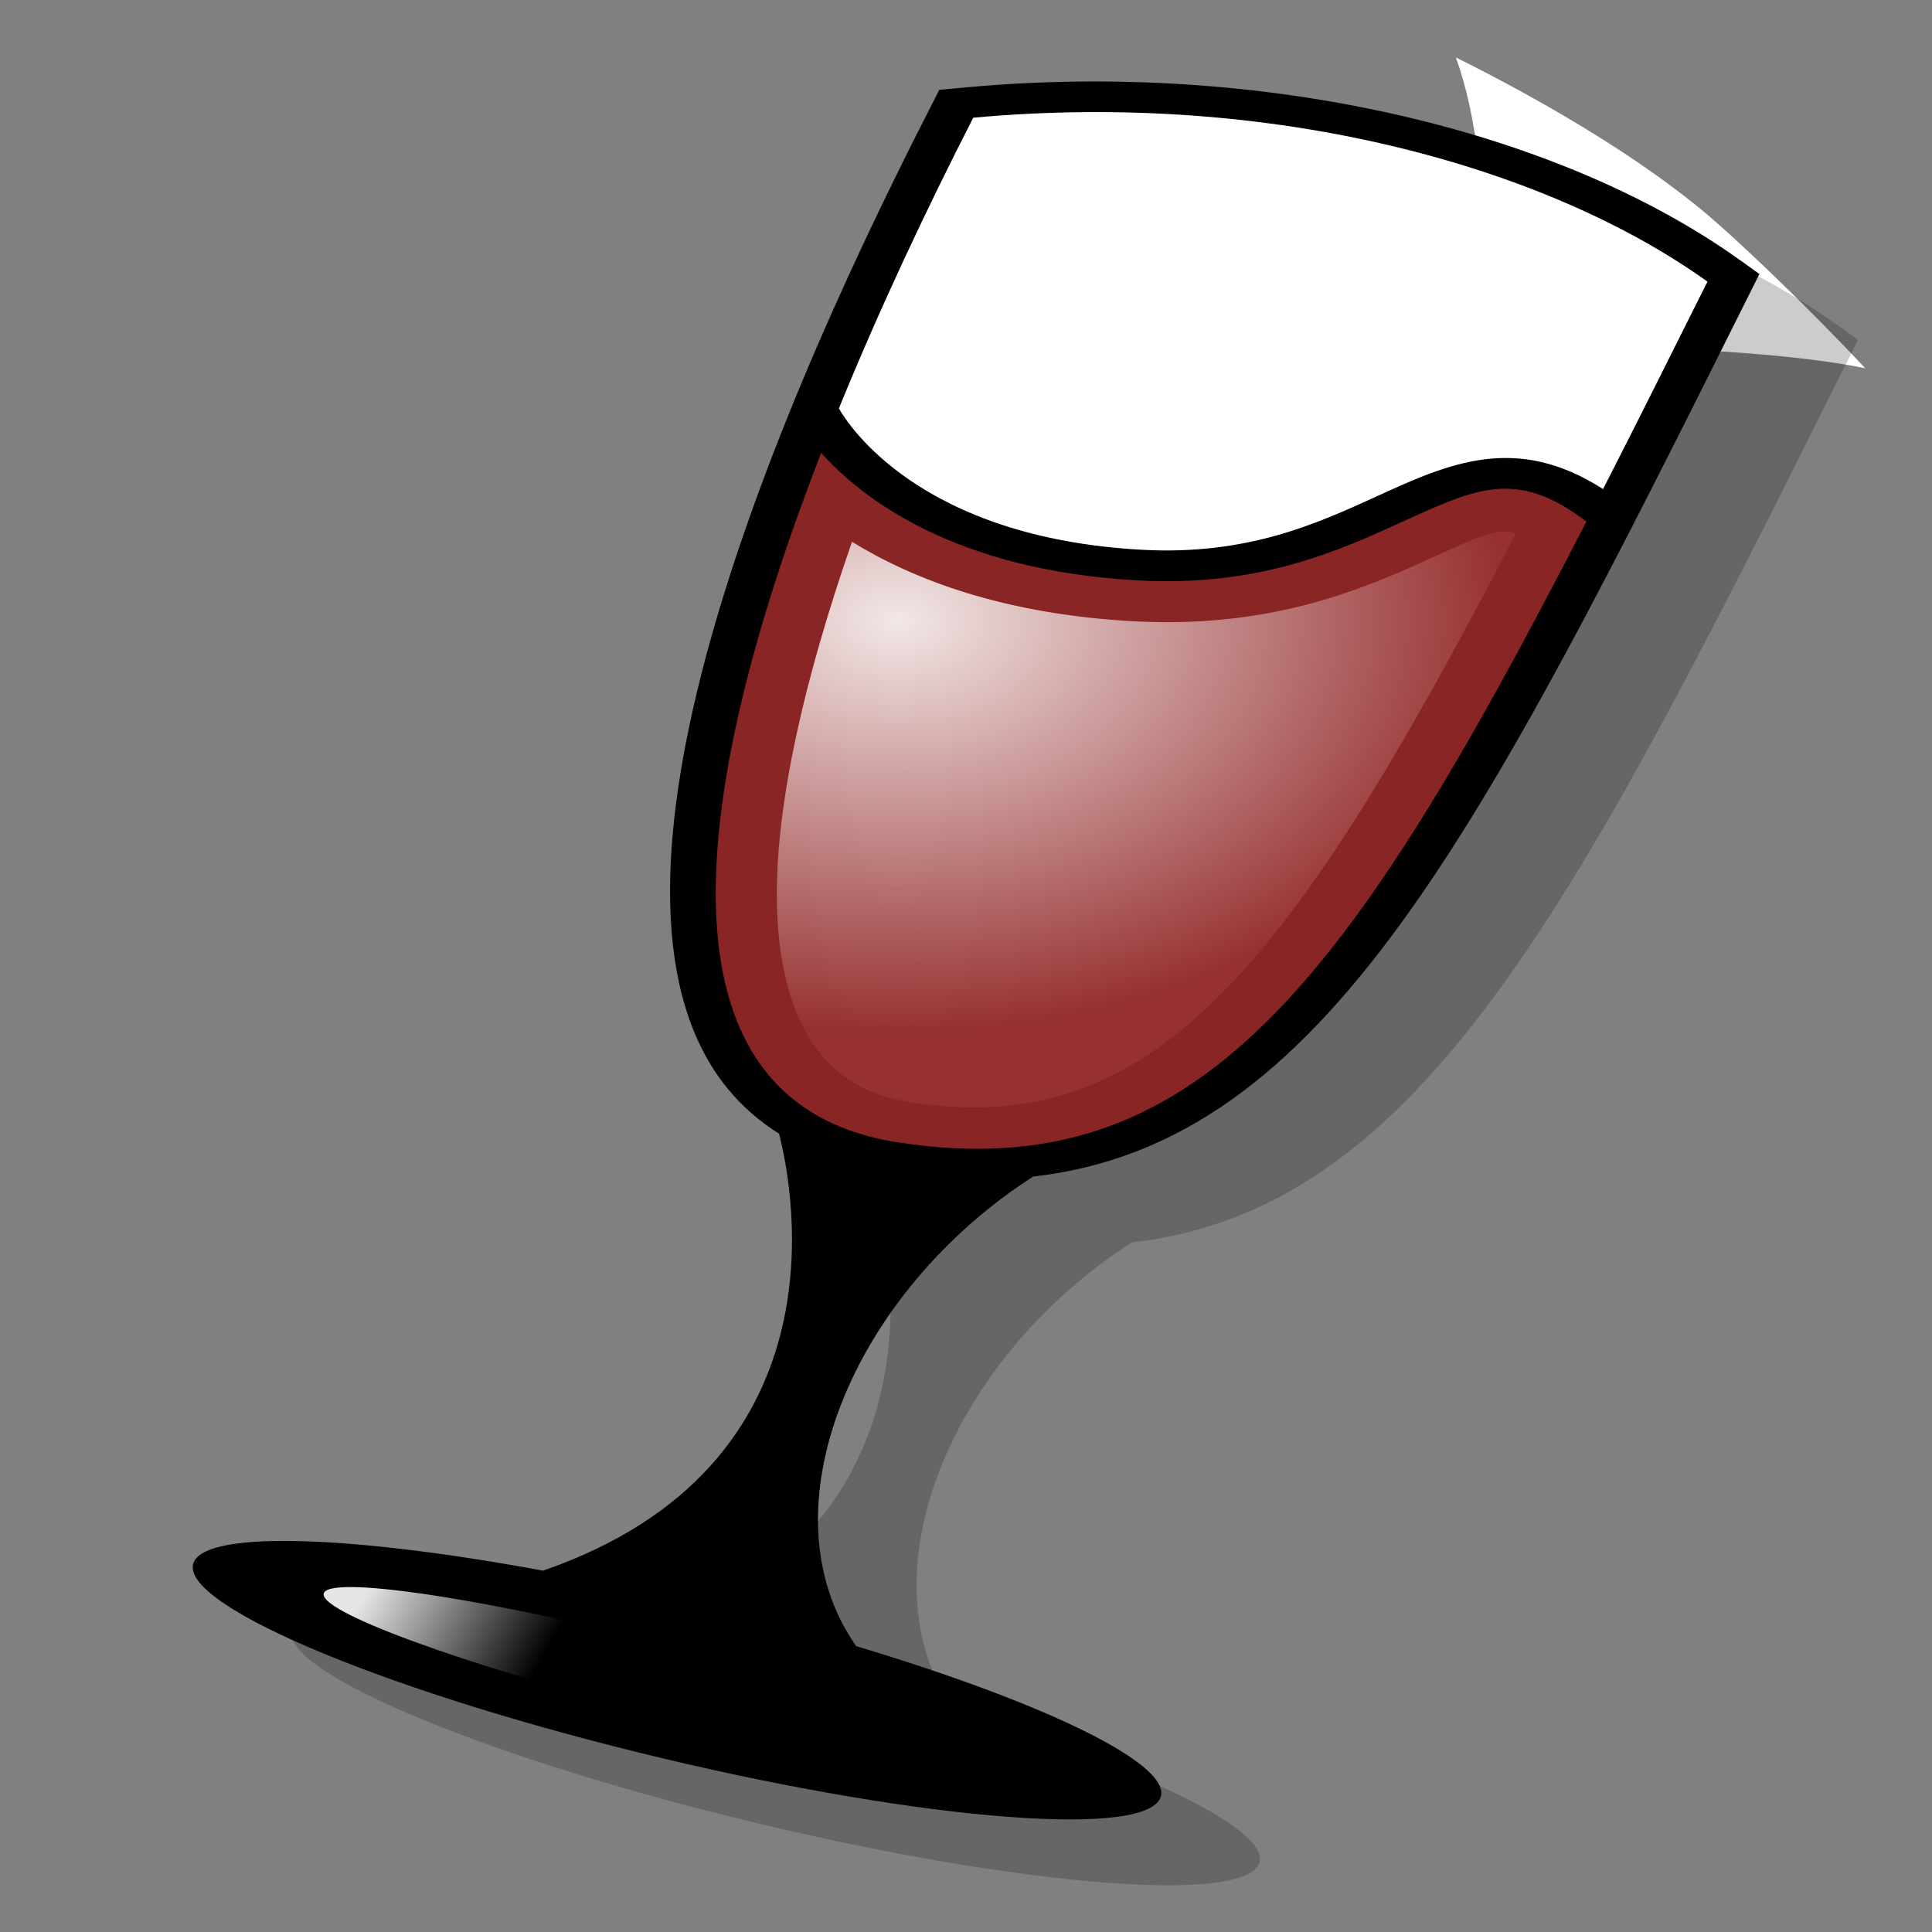 <?xml version="1.0" encoding="UTF-8" standalone="no"?>
<!DOCTYPE svg PUBLIC "-//W3C//DTD SVG 20010904//EN"
"http://www.w3.org/TR/2001/REC-SVG-20010904/DTD/svg10.dtd">
<!-- Created with Sodipodi ("http://www.sodipodi.com/") -->
<svg
   width="48pt"
   height="48pt"
   viewBox="0 0 144 144"
   xml:space="preserve"
   id="svg1"
   sodipodi:version="0.29"
   sodipodi:docname="/home/cschalle/SphereCrystal/SphereCrystal/icons/scalable/emblems/emblem-wine.svg"
   sodipodi:docbase="/home/cschalle/SphereCrystal/SphereCrystal/icons/scalable/emblems/"
   xmlns="http://www.w3.org/2000/svg"
   xmlns:sodipodi="http://sodipodi.sourceforge.net/DTD/sodipodi-0.dtd"
   xmlns:xml="http://www.w3.org/XML/1998/namespace"
   xmlns:xlink="http://www.w3.org/1999/xlink">
  <rect x="0" y="0" width="144" height="144" fill="#808080" stroke="none"/>
  <defs
     id="defs71">
    <linearGradient
       id="aigrd1"
       gradientUnits="userSpaceOnUse"
       x1="50.894"
       y1="166.695"
       x2="123.611"
       y2="53.465">
      <stop
         offset="0"
         style="stop-color:#FFFFFF"
         id="stop7" />
      <stop
         offset="1"
         style="stop-color:#8C8C8C"
         id="stop8" />
    </linearGradient>
    <linearGradient
       id="aigrd2"
       gradientUnits="userSpaceOnUse"
       x1="114.98"
       y1="16.851"
       x2="90.172"
       y2="38.863">
      <stop
         offset="0"
         style="stop-color:#000000"
         id="stop11" />
      <stop
         offset="0.287"
         style="stop-color:#FFFFFF"
         id="stop12" />
      <stop
         offset="0.447"
         style="stop-color:#FFFFFF"
         id="stop13" />
      <stop
         offset="0.489"
         style="stop-color:#DDDDDD"
         id="stop14" />
      <stop
         offset="0.568"
         style="stop-color:#A3A3A3"
         id="stop15" />
      <stop
         offset="0.646"
         style="stop-color:#717171"
         id="stop16" />
      <stop
         offset="0.723"
         style="stop-color:#484848"
         id="stop17" />
      <stop
         offset="0.798"
         style="stop-color:#292929"
         id="stop18" />
      <stop
         offset="0.871"
         style="stop-color:#121212"
         id="stop19" />
      <stop
         offset="0.939"
         style="stop-color:#050505"
         id="stop20" />
      <stop
         offset="1"
         style="stop-color:#000000"
         id="stop21" />
    </linearGradient>
    <linearGradient
       id="aigrd3"
       gradientUnits="userSpaceOnUse"
       x1="-9.575"
       y1="-40.623"
       x2="111.434"
       y2="127.907">
      <stop
         offset="0"
         style="stop-color:#FFFFFF"
         id="stop24" />
      <stop
         offset="1"
         style="stop-color:#000000"
         id="stop25" />
    </linearGradient>
    <linearGradient
       id="aigrd5"
       gradientUnits="userSpaceOnUse"
       x1="-11.986"
       y1="-32.738"
       x2="159.962"
       y2="185.963">
      <stop
         offset="0"
         style="stop-color:#FFFFFF"
         id="stop29" />
      <stop
         offset="1"
         style="stop-color:#000000"
         id="stop30" />
    </linearGradient>
    <linearGradient
       id="aigrd6"
       gradientUnits="userSpaceOnUse"
       x1="54.35"
       y1="43.624"
       x2="240.214"
       y2="328.132">
      <stop
         offset="0"
         style="stop-color:#FFFFFF"
         id="stop33" />
      <stop
         offset="1"
         style="stop-color:#000000"
         id="stop34" />
    </linearGradient>
    <linearGradient
       id="aigrd7"
       gradientUnits="userSpaceOnUse"
       x1="-21.012"
       y1="-56.94"
       x2="129.074"
       y2="151.311">
      <stop
         offset="0"
         style="stop-color:#FFFFFF"
         id="stop37" />
      <stop
         offset="1"
         style="stop-color:#000000"
         id="stop38" />
    </linearGradient>
    <linearGradient
       id="aigrd8"
       gradientUnits="userSpaceOnUse"
       x1="164.516"
       y1="191.966"
       x2="101.135"
       y2="1.162">
      <stop
         offset="0"
         style="stop-color:#FFFFFF"
         id="stop41" />
      <stop
         offset="1"
         style="stop-color:#000000"
         id="stop42" />
    </linearGradient>
    <linearGradient
       id="aigrd9"
       gradientUnits="userSpaceOnUse"
       x1="140.929"
       y1="109.085"
       x2="114.05"
       y2="28.167">
      <stop
         offset="0"
         style="stop-color:#FFFFFF"
         id="stop45" />
      <stop
         offset="1"
         style="stop-color:#000000"
         id="stop46" />
    </linearGradient>
    <linearGradient
       id="aigrd10"
       gradientUnits="userSpaceOnUse"
       x1="108.971"
       y1="22.131"
       x2="113.888"
       y2="17.214">
      <stop
         offset="0"
         style="stop-color:#FFFFFF"
         id="stop50" />
      <stop
         offset="0.471"
         style="stop-color:#898989"
         id="stop51" />
      <stop
         offset="1"
         style="stop-color:#000000"
         id="stop52" />
    </linearGradient>
    <linearGradient
       id="aigrd11"
       gradientUnits="userSpaceOnUse"
       x1="81.009"
       y1="52.615"
       x2="147.918"
       y2="-19.631">
      <stop
         offset="0"
         style="stop-color:#FFFFFF"
         id="stop55" />
      <stop
         offset="1"
         style="stop-color:#000000"
         id="stop56" />
    </linearGradient>
    <radialGradient
       id="aigrd12"
       cx="20.977"
       cy="59.983"
       r="17.158"
       fx="20.977"
       fy="59.983"
       gradientTransform="matrix(1.54 0 0 1.556 11.416 -46.079)"
       gradientUnits="userSpaceOnUse">
      <stop
         offset="0"
         style="stop-color:#FFFFFF"
         id="stop62" />
      <stop
         offset="1"
         style="stop-color:#993333"
         id="stop63" />
    </radialGradient>
    <linearGradient
       id="aigrd13"
       gradientUnits="userSpaceOnUse"
       x1="20.349"
       y1="111.289"
       x2="28.511"
       y2="114.377">
      <stop
         offset="0"
         style="stop-color:#FFFFFF"
         id="stop67" />
      <stop
         offset="1"
         style="stop-color:#000000"
         id="stop68" />
    </linearGradient>
  </defs>
  <sodipodi:namedview
     id="base" />
  <g
     id="g178">
    <path
       style="font-size:12;fill:none;fill-rule:evenodd;stroke-width:0;"
       d="M144,144H0V0h144v144z"
       id="path3"
       transform="matrix(0.594,0,0,0.594,-0.457,0)" />
    <path
       style="font-size:12;fill:#ffffff;fill-rule:evenodd;stroke-width:0;"
       d="M124.852,29.746c-4.344-1.067-11.244-1.618-22.433-1.703c-0.112-10.495-0.813-16.877-2.021-20.834c4.297,2.598,10.06,6.491,14.491,10.865c2.277,2.248,6.643,7.38,9.963,11.673z"
       id="path48"
       transform="matrix(1.248,0,0,1.028,-16.789,-3.133)" />
    <path
       style="font-size:12;opacity:0.2;fill-rule:evenodd;stroke-width:0;"
       d="M84.715,28.117c-8.105-8.699-21.003-13.025-33.658-11.292l-1.21,0.166l-0.398,1.165c-7.68,22.473-15.442,51.805-8.808,63.917c0.629,1.149,1.378,2.121,2.234,2.931c0.665,3.904,2.882,21.663-10.269,28.467    c-8.176-2.26-14.445-2.637-15.174-0.626c-0.941,2.598,7.7,8.176,19.298,12.462c11.599,4.285,21.764,5.654,22.705,3.058c0.767-2.115-4.831-6.212-13.205-9.975c-4.154-8.875-0.13-23.069,7.697-30.594c12.693-2.158,19.414-22.272,31.223-57.666l0.38-1.138    l-0.815-0.874z"
       id="path58"
       transform="matrix(1.713,0,0,1.144,-8.027,-7.834)" />
    <path
       style="font-size:12;fill-rule:evenodd;stroke-width:0;"
       d="M80.424,23.826C72.319,15.128,59.421,10.8,46.766,12.534l-1.21,0.166l-0.397,1.166c-7.681,22.473-15.442,51.804-8.809,63.916c0.629,1.148,1.378,2.121,2.234,2.931c0.664,3.904,2.882,21.663-10.269,28.466    c-8.175-2.26-14.446-2.637-15.174-0.625c-0.94,2.597,7.699,8.176,19.299,12.461c11.598,4.286,21.763,5.655,22.705,3.059c0.766-2.115-4.831-6.212-13.205-9.975c-4.155-8.874-0.13-23.069,7.697-30.594c12.692-2.158,19.412-22.272,31.222-57.666l0.38-1.139    l-0.814-0.874z"
       id="path59"
       transform="matrix(1.713,0,0,1.144,-8.027,-7.834)" />
    <path
       style="font-size:12;opacity:0.89;fill:#9a2a2a;fill-rule:evenodd;stroke-width:0;"
       d="M43.727,81.269c-11.172-2.617-8.775-23.859-3.311-44.918c1.761,2.95,5.79,7.666,13.808,8.314c5.271,0.425,8.73-1.942,11.51-3.844c3.278-2.242,4.983-3.391,7.979,0.006C63.397,70.848,56.837,84.339,43.727,81.269z"
       id="path60"
       transform="matrix(1.713,0,0,1.144,-8.027,-7.834)" />
    <path
       style="font-size:12;opacity:0.89;fill:url(#aigrd12);fill-rule:evenodd;stroke-width:0;"
       d="M67.217,43.03c-2.958,2.023-7.007,4.795-13.203,4.295c-5.676-0.459-9.605-2.736-12.257-5.178c-2.129,9.177-3.27,16.993-3.27,22.945c0,4.769,0.691,8.396,2.081,10.721c0.937,1.565,2.131,2.474,3.757,2.854    c10.618,2.486,16.57-8.92,26.316-37.063c-0.677-0.386-1.335-0.002-3.423,1.425z"
       id="path64"
       transform="matrix(1.713,0,0,1.144,-8.027,-7.834)" />
    <path
       style="font-size:12;fill:#ffffff;fill-rule:evenodd;stroke-width:0;"
       d="M74.437,38.713c-3.794-3.648-6.729-1.662-9.815,0.45c-2.655,1.816-5.663,3.875-10.24,3.505c-9.667-0.782-12.792-8.146-13.195-9.213c1.801-6.611,3.857-13.12,5.846-18.938c13-1.78,24.897,3.116,31.947,10.681    c-1.607,4.817-3.11,9.314-4.543,13.515z"
       id="path65"
       transform="matrix(1.713,0,0,1.144,-8.027,-7.834)" />
    <path
       style="font-size:12;opacity:0.9;fill:url(#aigrd13);fill-rule:evenodd;stroke-width:0;"
       d="M49.06,122.237c-0.432,1.147-7.559-0.521-15.92-3.734c-8.359-3.209-14.785-6.744-14.354-7.892c0.433-1.149,7.56,0.523,15.919,3.734c8.361,3.209,14.786,6.742,14.354,7.892z"
       id="path69"
       transform="matrix(1.713,0,0,1.144,-8.027,-7.834)" />
  </g>
</svg>
